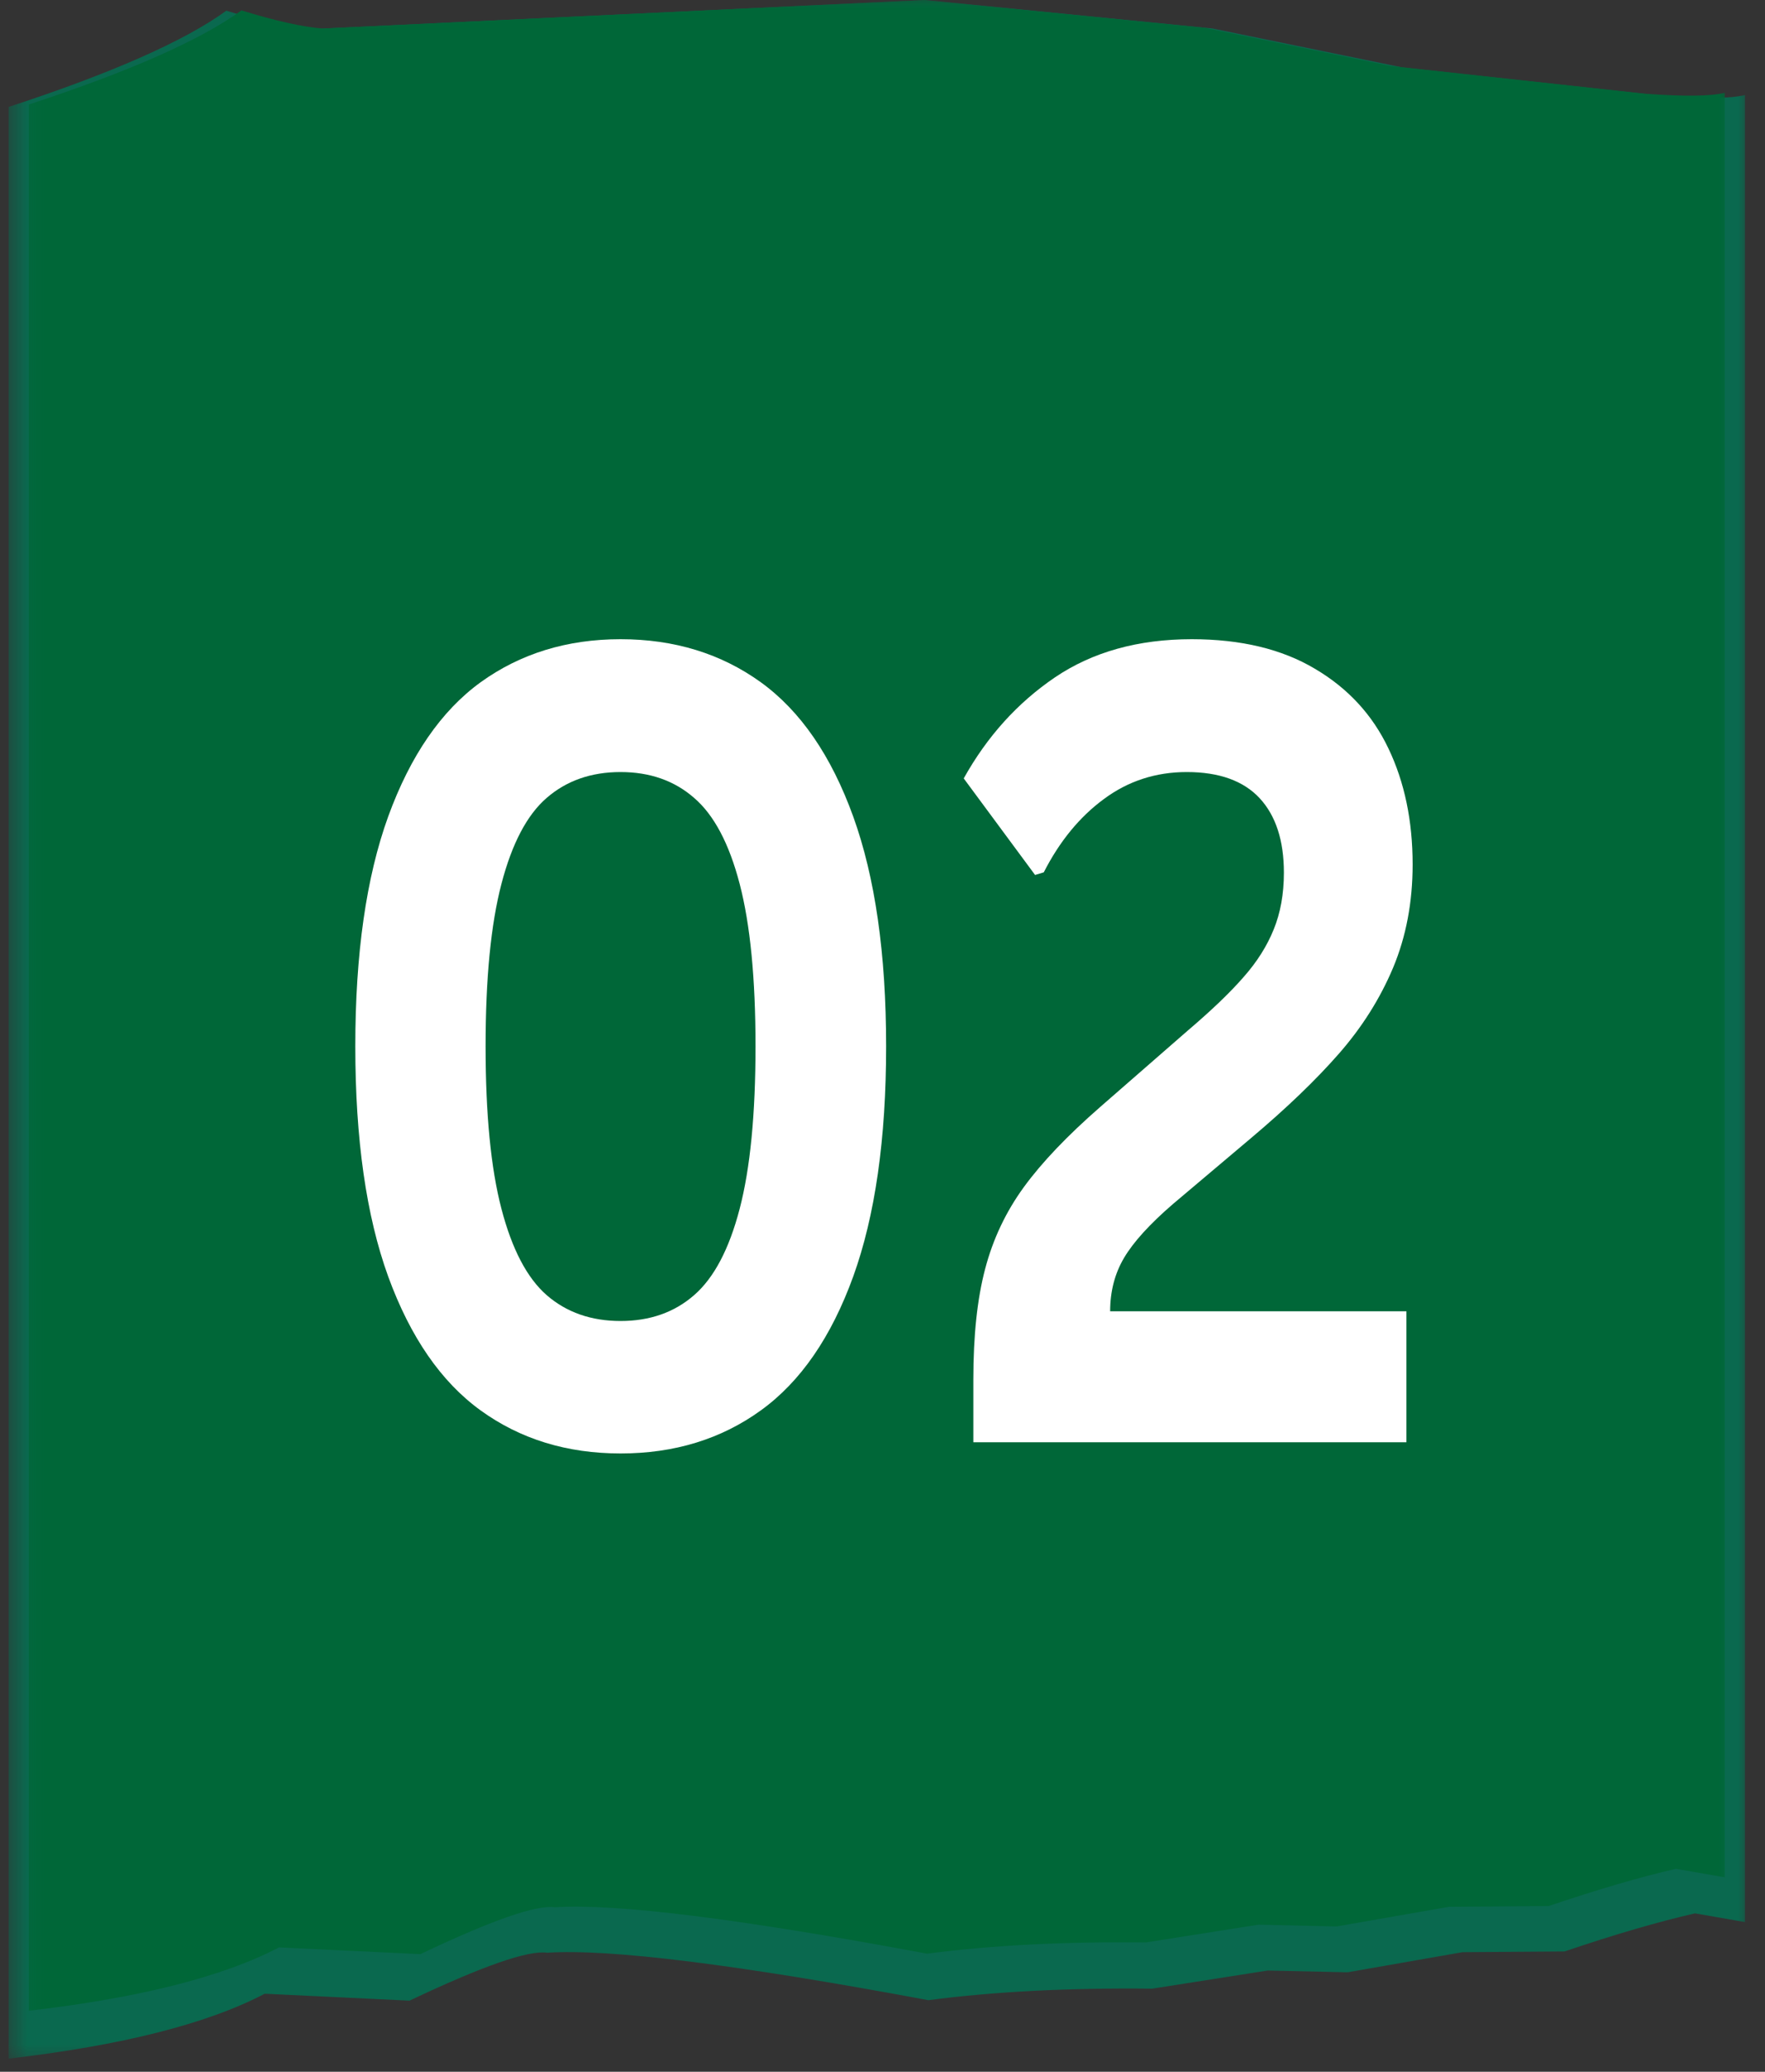<svg width="98" height="115" viewBox="0 0 98 115" fill="none" xmlns="http://www.w3.org/2000/svg">
<rect x="0" y="0" width="98" height="115" fill="#333333" stroke="none"/>
<mask id="mask0_79_970" style="mask-type:luminance" maskUnits="userSpaceOnUse" x="0" y="-1" width="98" height="116">
<path d="M0.48 -0.01H97.143V114.588H0.48V-0.01Z" fill="white"/>
</mask>
<g mask="url(#mask0_79_970)">
<path d="M51.356 0.001L17.185 1.621C16.022 1.527 14.48 1.185 12.568 0.593C10.251 2.275 6.221 4.056 0.48 5.936V114.271C6.767 113.539 11.505 112.34 14.7 110.668L22.74 111.052C26.788 109.131 29.333 108.243 30.38 108.393C33.846 108.165 40.9 109.042 51.546 111.026C55.206 110.548 59.353 110.335 63.979 110.387L70.387 109.38L74.822 109.479L81.204 108.362L86.872 108.321C89.658 107.375 92.07 106.674 94.111 106.207L96.888 106.69V5.277C96.092 5.469 94.589 5.489 92.375 5.328L77.897 3.75L67.308 1.579L51.356 0.001Z" fill="#0A694F"/>
</g>
<mask id="mask1_79_970" style="mask-type:luminance" maskUnits="userSpaceOnUse" x="1" y="-1" width="96" height="114">
<path d="M1.229 -0.01H96.04V112.251H1.229V-0.01Z" fill="white"/>
</mask>
<g mask="url(#mask1_79_970)">
<path d="M51.292 0.001L17.917 1.585C16.78 1.491 15.277 1.154 13.408 0.577C11.143 2.218 7.207 3.963 1.6 5.801V111.613C7.741 110.901 12.37 109.728 15.492 108.097L23.343 108.471C27.296 106.591 29.781 105.724 30.806 105.87C34.191 105.646 41.081 106.508 51.477 108.445C55.056 107.978 59.104 107.77 63.621 107.822L69.878 106.835L74.215 106.934L80.451 105.844L85.984 105.802C88.706 104.883 91.062 104.192 93.056 103.735L95.769 104.208V5.152C94.989 5.344 93.521 5.36 91.359 5.204L77.217 3.662L66.873 1.543L51.292 0.001Z" fill="#006738"/>
</g>
<path d="M34.456 80.679C31.48 80.679 28.892 79.884 26.687 78.29C24.491 76.701 22.781 74.219 21.553 70.854C20.335 67.489 19.728 63.231 19.728 58.08C19.728 52.944 20.335 48.692 21.553 45.327C22.781 41.952 24.491 39.464 26.687 37.87C28.892 36.281 31.48 35.481 34.456 35.481C37.44 35.481 40.037 36.281 42.242 37.87C44.447 39.464 46.156 41.952 47.375 45.327C48.589 48.692 49.201 52.944 49.201 58.08C49.201 63.231 48.589 67.489 47.375 70.854C46.156 74.219 44.447 76.701 42.242 78.29C40.037 79.884 37.44 80.679 34.456 80.679ZM34.456 73.326C36.084 73.326 37.444 72.848 38.538 71.893C39.641 70.937 40.485 69.338 41.07 67.095C41.656 64.851 41.949 61.85 41.949 58.08C41.949 54.315 41.656 51.309 41.07 49.066C40.485 46.822 39.641 45.233 38.538 44.288C37.444 43.333 36.084 42.855 34.456 42.855C32.824 42.855 31.458 43.333 30.356 44.288C29.262 45.233 28.427 46.822 27.841 49.066C27.255 51.309 26.962 54.315 26.962 58.08C26.962 61.85 27.255 64.851 27.841 67.095C28.427 69.338 29.262 70.937 30.356 71.893C31.458 72.848 32.824 73.326 34.456 73.326Z" fill="white"/>
<path d="M54.044 76.566C54.044 74.146 54.259 72.1 54.698 70.439C55.133 68.777 55.852 67.261 56.851 65.89C57.85 64.519 59.263 63.039 61.089 61.445L65.947 57.208C67.277 56.076 68.311 55.084 69.047 54.237C69.792 53.396 70.348 52.514 70.718 51.6C71.097 50.675 71.287 49.621 71.287 48.442C71.287 46.656 70.839 45.28 69.943 44.309C69.047 43.343 67.695 42.855 65.895 42.855C64.172 42.855 62.639 43.354 61.295 44.351C59.952 45.337 58.837 46.693 57.954 48.422L57.471 48.567L53.51 43.208C54.806 40.882 56.494 39.013 58.574 37.6C60.663 36.188 63.195 35.481 66.17 35.481C68.901 35.481 71.183 36.032 73.009 37.122C74.844 38.202 76.204 39.677 77.092 41.547C77.987 43.416 78.435 45.566 78.435 47.986C78.435 50.078 78.073 51.989 77.35 53.718C76.626 55.437 75.619 57.031 74.335 58.495C73.061 59.95 71.429 61.518 69.443 63.19L65.137 66.825C63.836 67.946 62.932 68.943 62.415 69.816C61.898 70.688 61.64 71.68 61.64 72.786H78.091V80.056H54.044V76.566Z" fill="white"/>
</svg>
